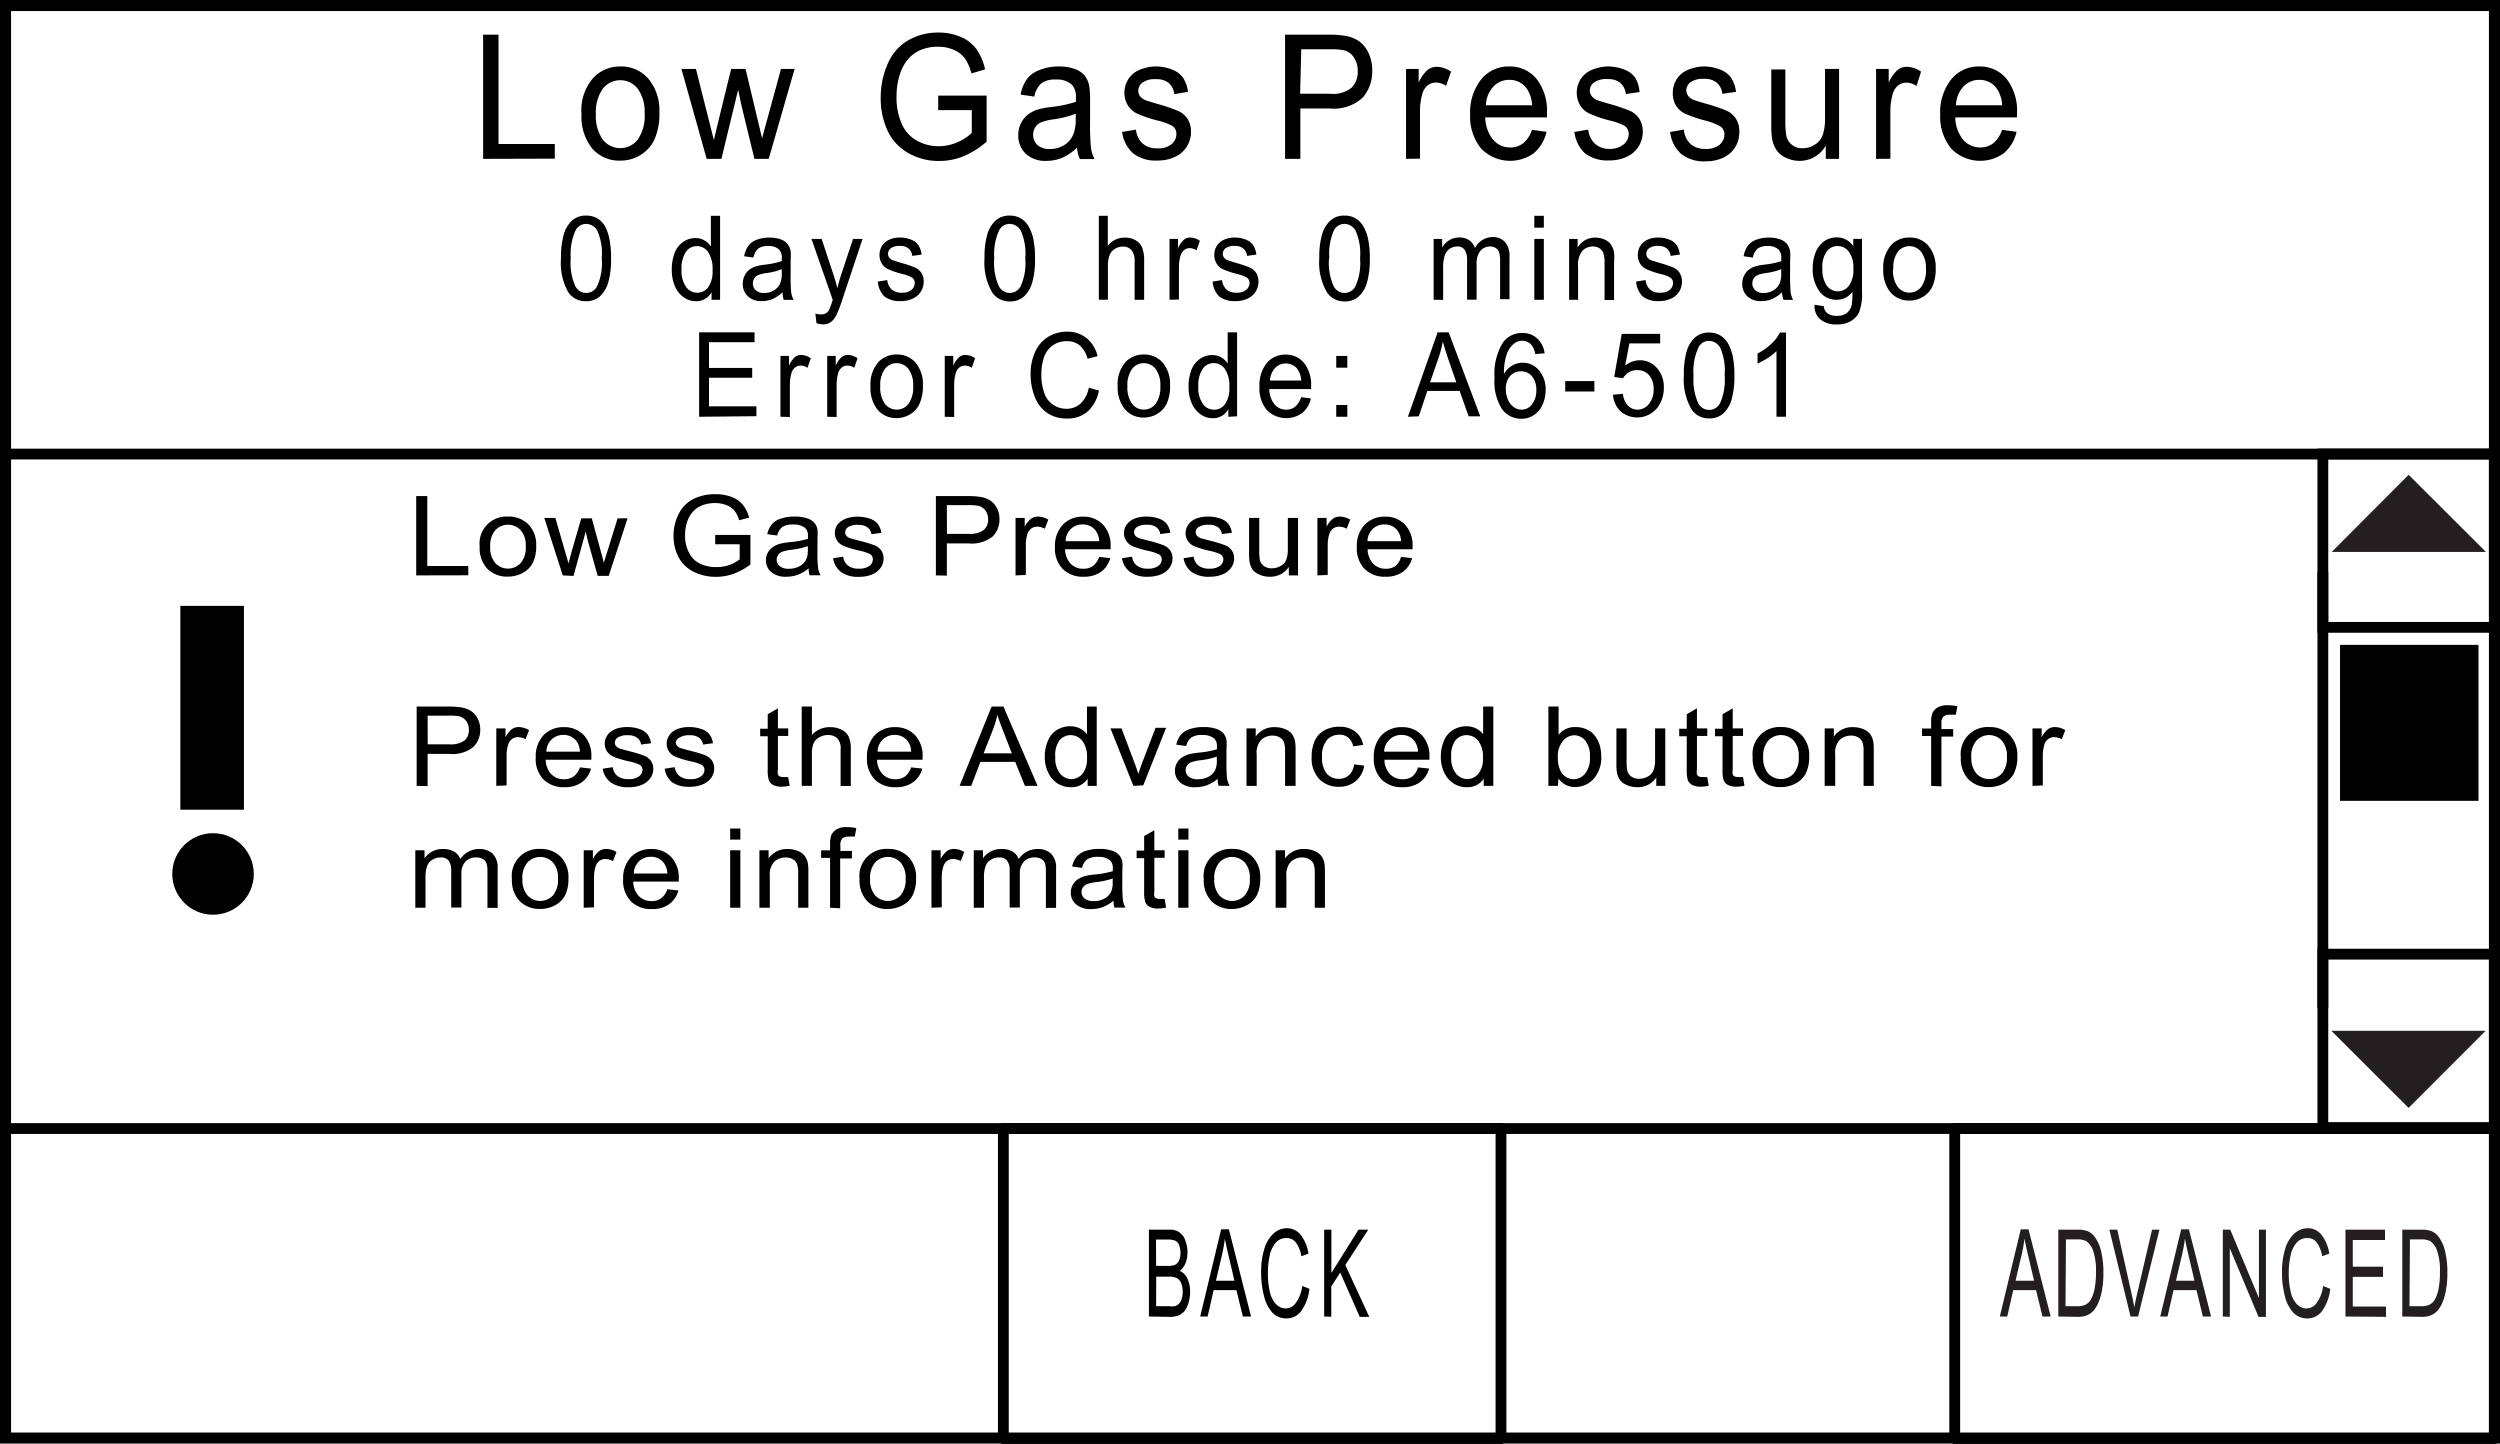 <svg id="Layer_1" data-name="Layer 1" xmlns="http://www.w3.org/2000/svg" viewBox="0 0 225.67 130.33"><title>UIM_wmsg_low_gas_pressure</title><rect x="0.5" y="0.5" width="224.67" height="129.31" style="fill:none;stroke:#000"/><rect x="0.49" y="101.87" width="224.67" height="27.94" style="fill:none"/><rect x="0.53" y="101.87" width="44.92" height="27.98" style="fill:none"/><rect x="45.65" y="101.87" width="44.92" height="27.98" style="fill:none"/><rect x="90.57" y="101.87" width="44.92" height="27.98" style="fill:none;stroke:#000;stroke-linecap:round;stroke-linejoin:round;stroke-width:0.975px"/><rect x="176.45" y="101.87" width="48.71" height="27.98" style="fill:none;stroke:#000;stroke-linecap:round;stroke-linejoin:round;stroke-width:0.975px"/><rect x="135.36" y="101.87" width="41.22" height="27.98" style="fill:none"/><line x1="0.53" y1="101.87" x2="225.04" y2="101.87" style="fill:none;stroke:#000;stroke-linecap:round;stroke-linejoin:round;stroke-width:0.975px"/><path d="M180.52,118.84l1.89-7.87h.7l2,7.87h-.74l-.58-2.38h-2.06l-.54,2.38Zm1.42-3.23h1.67l-.51-2.18q-.24-1-.35-1.63a14.87,14.87,0,0,1-.27,1.5Z" style="fill:#231f20"/><path d="M185.8,118.84V111h1.7a2.63,2.63,0,0,1,.88.11,1.56,1.56,0,0,1,.72.56,3.64,3.64,0,0,1,.58,1.35,8.18,8.18,0,0,1,.19,1.87,8.66,8.66,0,0,1-.13,1.59,5.17,5.17,0,0,1-.34,1.15,2.59,2.59,0,0,1-.45.71,1.58,1.58,0,0,1-.59.4,2.19,2.19,0,0,1-.79.13Zm.65-.93h1.05a1.67,1.67,0,0,0,.77-.15,1.13,1.13,0,0,0,.44-.41,3.06,3.06,0,0,0,.36-1,7.57,7.57,0,0,0,.13-1.52,5.54,5.54,0,0,0-.25-1.9,1.74,1.74,0,0,0-.62-.89,1.68,1.68,0,0,0-.84-.16h-1Z" style="fill:#231f20"/><path d="M192.32,118.84,190.41,111h.71l1.28,5.72q.16.69.26,1.29.11-.64.27-1.29l1.33-5.72h.67L193,118.84Z" style="fill:#231f20"/><path d="M195,118.84l1.89-7.87h.7l2,7.87h-.74l-.58-2.38H196.2l-.54,2.38Zm1.42-3.23h1.67l-.51-2.18q-.24-1-.35-1.63a14.87,14.87,0,0,1-.27,1.5Z" style="fill:#231f20"/><path d="M200.65,118.84V111h.67l2.59,6.18V111h.63v7.87h-.67l-2.59-6.19v6.19Z" style="fill:#231f20"/><path d="M209.7,116.08l.65.26a4.21,4.21,0,0,1-.74,2,1.61,1.61,0,0,1-1.3.67,1.72,1.72,0,0,1-1.3-.52,3.37,3.37,0,0,1-.76-1.5,8.21,8.21,0,0,1-.26-2.11,7,7,0,0,1,.29-2.15,3,3,0,0,1,.84-1.39,1.78,1.78,0,0,1,1.2-.47,1.56,1.56,0,0,1,1.24.6,3.59,3.59,0,0,1,.7,1.69l-.64.24a2.85,2.85,0,0,0-.5-1.25,1,1,0,0,0-.82-.39,1.22,1.22,0,0,0-1,.43,2.54,2.54,0,0,0-.54,1.17,7.29,7.29,0,0,0-.16,1.51,7.44,7.44,0,0,0,.18,1.75,2.26,2.26,0,0,0,.57,1.12,1.19,1.19,0,0,0,.84.37,1.13,1.13,0,0,0,.93-.5A3.22,3.22,0,0,0,209.7,116.08Z" style="fill:#231f20"/><path d="M211.72,118.84V111h3.57v.93h-2.91v2.41h2.73v.92h-2.73v2.68h3v.93Z" style="fill:#231f20"/><path d="M216.85,118.84V111h1.7a2.63,2.63,0,0,1,.88.11,1.56,1.56,0,0,1,.72.56,3.64,3.64,0,0,1,.58,1.35,8.18,8.18,0,0,1,.19,1.87,8.66,8.66,0,0,1-.13,1.59,5.17,5.17,0,0,1-.34,1.15,2.59,2.59,0,0,1-.45.71,1.58,1.58,0,0,1-.59.4,2.19,2.19,0,0,1-.79.13Zm.65-.93h1.05a1.67,1.67,0,0,0,.77-.15,1.13,1.13,0,0,0,.44-.41,3.06,3.06,0,0,0,.36-1,7.57,7.57,0,0,0,.13-1.52,5.54,5.54,0,0,0-.25-1.9,1.74,1.74,0,0,0-.62-.89,1.68,1.68,0,0,0-.84-.16h-1Z" style="fill:#231f20"/><rect x="209.68" y="86.13" width="15.48" height="15.65" style="fill:none;stroke:#000;stroke-width:0.975px"/><polygon points="210.45 93.05 217.42 100.01 224.37 93.05 210.45 93.05" style="fill:#231f20"/><rect x="209.68" y="40.98" width="15.48" height="15.65" style="fill:none;stroke:#000;stroke-width:0.975px"/><rect x="211.23" y="58.21" width="12.5" height="14.08"/><polygon points="224.4 49.82 217.42 42.86 210.48 49.82 224.4 49.82" style="fill:#231f20"/><path d="M103.71,118.84V111h1.85a1.38,1.38,0,0,1,1.44,1,2.84,2.84,0,0,1,.19,1,2.6,2.6,0,0,1-.17,1,1.65,1.65,0,0,1-.52.72,1.43,1.43,0,0,1,.69.71,2.73,2.73,0,0,1,.24,1.19,3.48,3.48,0,0,1-.15,1,2.12,2.12,0,0,1-.36.73,1.34,1.34,0,0,1-.54.39,2.11,2.11,0,0,1-.79.13Zm.65-4.57h1.07a1.54,1.54,0,0,0,.62-.09.78.78,0,0,0,.38-.39,1.64,1.64,0,0,0,.13-.69,1.86,1.86,0,0,0-.12-.69.73.73,0,0,0-.34-.41,1.82,1.82,0,0,0-.75-.11h-1Zm0,3.64h1.23a1.76,1.76,0,0,0,.44,0,.85.85,0,0,0,.38-.21,1.09,1.09,0,0,0,.25-.44,2.05,2.05,0,0,0,.1-.66,1.9,1.9,0,0,0-.14-.77.89.89,0,0,0-.39-.46,1.6,1.6,0,0,0-.72-.13h-1.14Z"/><path d="M108.34,118.84l1.89-7.87h.7l2,7.87h-.74l-.58-2.38h-2.06l-.54,2.38Zm1.42-3.23h1.67l-.51-2.18q-.24-1-.35-1.63a14.87,14.87,0,0,1-.27,1.5Z"/><path d="M117.55,116.08l.65.26a4.21,4.21,0,0,1-.74,2,1.61,1.61,0,0,1-1.3.67,1.72,1.72,0,0,1-1.3-.52,3.37,3.37,0,0,1-.76-1.5,8.21,8.21,0,0,1-.26-2.11,7,7,0,0,1,.29-2.15,3,3,0,0,1,.84-1.39,1.78,1.78,0,0,1,1.2-.47,1.56,1.56,0,0,1,1.24.6,3.59,3.59,0,0,1,.7,1.69l-.64.24a2.85,2.85,0,0,0-.5-1.25,1,1,0,0,0-.82-.39,1.22,1.22,0,0,0-1,.43,2.54,2.54,0,0,0-.54,1.17,7.29,7.29,0,0,0-.16,1.51,7.44,7.44,0,0,0,.18,1.75,2.26,2.26,0,0,0,.57,1.12,1.19,1.19,0,0,0,.84.37,1.13,1.13,0,0,0,.93-.5A3.22,3.22,0,0,0,117.55,116.08Z"/><path d="M119.53,118.84V111h.65v3.91l2.45-3.91h.88l-2.07,3.19,2.16,4.68h-.86l-1.76-4-.81,1.26v2.73Z"/><line x1="0.53" y1="40.99" x2="225.04" y2="40.99" style="fill:none;stroke:#000;stroke-linecap:round;stroke-linejoin:round;stroke-width:0.975px"/><line x1="209.68" y1="51.65" x2="209.68" y2="90.99" style="fill:none;stroke:#000;stroke-width:0.975px"/><path d="M50.64,23.32a7.49,7.49,0,0,1,.25-2.16,2.72,2.72,0,0,1,.76-1.26,1.84,1.84,0,0,1,1.26-.44,1.93,1.93,0,0,1,1,.25,2,2,0,0,1,.7.71A4,4,0,0,1,55,21.53a8.13,8.13,0,0,1,.16,1.79,7.53,7.53,0,0,1-.25,2.15,2.72,2.72,0,0,1-.75,1.27,1.83,1.83,0,0,1-1.27.45,1.86,1.86,0,0,1-1.58-.79A5.33,5.33,0,0,1,50.64,23.32Zm.88,0a5.1,5.1,0,0,0,.4,2.48,1.1,1.1,0,0,0,2,0,5.11,5.11,0,0,0,.4-2.48,5.1,5.1,0,0,0-.4-2.49,1.18,1.18,0,0,0-1-.62,1.08,1.08,0,0,0-.94.54A5.16,5.16,0,0,0,51.52,23.32Z"/><path d="M64.23,27.06v-.69a1.55,1.55,0,0,1-1.41.82,1.88,1.88,0,0,1-1.11-.36,2.34,2.34,0,0,1-.79-1,3.75,3.75,0,0,1-.28-1.49,4.19,4.19,0,0,1,.25-1.49,2.14,2.14,0,0,1,.76-1,1.91,1.91,0,0,1,1.13-.36,1.58,1.58,0,0,1,.81.21,1.75,1.75,0,0,1,.58.55V19.48H65v7.58Zm-2.71-2.74a2.53,2.53,0,0,0,.41,1.58,1.2,1.2,0,0,0,1,.52,1.18,1.18,0,0,0,1-.5,2.44,2.44,0,0,0,.39-1.52,2.75,2.75,0,0,0-.4-1.65,1.2,1.2,0,0,0-1-.53,1.16,1.16,0,0,0-1,.51A2.66,2.66,0,0,0,61.52,24.32Z"/><path d="M70.64,26.38a3.17,3.17,0,0,1-.92.62,2.47,2.47,0,0,1-.94.18,1.74,1.74,0,0,1-1.28-.44,1.52,1.52,0,0,1-.45-1.13,1.6,1.6,0,0,1,.17-.74,1.49,1.49,0,0,1,.44-.54,2,2,0,0,1,.62-.3,5.6,5.6,0,0,1,.76-.14,7.3,7.3,0,0,0,1.53-.32c0-.13,0-.21,0-.24a1.08,1.08,0,0,0-.24-.8,1.36,1.36,0,0,0-1-.32,1.42,1.42,0,0,0-.89.23,1.44,1.44,0,0,0-.43.81l-.84-.12a2.36,2.36,0,0,1,.38-.94,1.65,1.65,0,0,1,.76-.55,3.14,3.14,0,0,1,1.15-.19,2.81,2.81,0,0,1,1.05.17,1.38,1.38,0,0,1,.59.42,1.53,1.53,0,0,1,.27.63,5.63,5.63,0,0,1,0,.86v1.24a14.25,14.25,0,0,0,.05,1.64,2.17,2.17,0,0,0,.22.66h-.89A2.11,2.11,0,0,1,70.64,26.38Zm-.07-2.08a5.88,5.88,0,0,1-1.4.35,3,3,0,0,0-.75.19.76.76,0,0,0-.34.3.84.84,0,0,0-.12.44.82.82,0,0,0,.26.62,1.06,1.06,0,0,0,.76.25,1.65,1.65,0,0,0,.88-.24,1.41,1.41,0,0,0,.57-.64,2.43,2.43,0,0,0,.14-.93Z"/><path d="M73.7,29.17l-.1-.87a1.75,1.75,0,0,0,.49.08.88.88,0,0,0,.46-.1.81.81,0,0,0,.28-.29,4.86,4.86,0,0,0,.26-.69l.08-.23-1.92-5.5h.92l1.05,3.18q.2.6.37,1.27.15-.64.35-1.25L77,21.57h.86L76,27.15a11.44,11.44,0,0,1-.48,1.25,1.81,1.81,0,0,1-.52.67,1.17,1.17,0,0,1-.7.21A1.6,1.6,0,0,1,73.7,29.17Z"/><path d="M79.24,25.42l.85-.14a1.33,1.33,0,0,0,.4.85,1.31,1.31,0,0,0,.91.29,1.26,1.26,0,0,0,.88-.26.8.8,0,0,0,.29-.61.58.58,0,0,0-.25-.5,3.52,3.52,0,0,0-.88-.32,7.47,7.47,0,0,1-1.31-.45,1.3,1.3,0,0,1-.55-.52,1.47,1.47,0,0,1-.19-.74,1.52,1.52,0,0,1,.15-.68,1.47,1.47,0,0,1,.42-.52,1.7,1.7,0,0,1,.54-.27,2.39,2.39,0,0,1,.74-.11,2.72,2.72,0,0,1,1,.19,1.43,1.43,0,0,1,.66.5,2.08,2.08,0,0,1,.29.85l-.84.12a1,1,0,0,0-.33-.66,1.14,1.14,0,0,0-.77-.24,1.32,1.32,0,0,0-.84.21.63.63,0,0,0-.25.5.54.54,0,0,0,.1.33.76.76,0,0,0,.33.25l.76.24a10.06,10.06,0,0,1,1.27.43,1.32,1.32,0,0,1,.56.49,1.46,1.46,0,0,1,.2.8,1.66,1.66,0,0,1-1,1.51,2.45,2.45,0,0,1-1.07.22,2.24,2.24,0,0,1-1.5-.44A2.12,2.12,0,0,1,79.24,25.42Z"/><path d="M88.87,23.32a7.49,7.49,0,0,1,.25-2.16,2.72,2.72,0,0,1,.76-1.26,1.84,1.84,0,0,1,1.26-.44,1.93,1.93,0,0,1,1,.25,2,2,0,0,1,.7.71,4,4,0,0,1,.43,1.13,8.13,8.13,0,0,1,.16,1.79,7.53,7.53,0,0,1-.25,2.15,2.72,2.72,0,0,1-.75,1.27,1.83,1.83,0,0,1-1.27.45,1.86,1.86,0,0,1-1.58-.79A5.33,5.33,0,0,1,88.87,23.32Zm.88,0a5.1,5.1,0,0,0,.4,2.48,1.1,1.1,0,0,0,2,0,5.11,5.11,0,0,0,.4-2.48,5.1,5.1,0,0,0-.4-2.49,1.18,1.18,0,0,0-1-.62,1.08,1.08,0,0,0-.94.54A5.16,5.16,0,0,0,89.75,23.32Z"/><path d="M99.19,27.06V19.48H100V22.2a1.85,1.85,0,0,1,1.51-.75,1.91,1.91,0,0,1,1,.24,1.37,1.37,0,0,1,.59.66,3.29,3.29,0,0,1,.18,1.23v3.48h-.86V23.58a1.52,1.52,0,0,0-.28-1,1,1,0,0,0-.79-.32,1.31,1.31,0,0,0-.72.21,1.18,1.18,0,0,0-.48.58,2.89,2.89,0,0,0-.14,1v3Z"/><path d="M105.57,27.06V21.57h.77v.83a2.25,2.25,0,0,1,.54-.77.9.9,0,0,1,.55-.19,1.58,1.58,0,0,1,.88.3l-.3.86a1.15,1.15,0,0,0-.63-.2.78.78,0,0,0-.5.18,1,1,0,0,0-.32.51,3.91,3.91,0,0,0-.14,1.08v2.87Z"/><path d="M109.46,25.42l.85-.14a1.33,1.33,0,0,0,.4.85,1.31,1.31,0,0,0,.91.29,1.26,1.26,0,0,0,.88-.26.8.8,0,0,0,.29-.61.58.58,0,0,0-.25-.5,3.52,3.52,0,0,0-.88-.32,7.47,7.47,0,0,1-1.31-.45,1.3,1.3,0,0,1-.55-.52,1.47,1.47,0,0,1-.19-.74,1.52,1.52,0,0,1,.15-.68,1.47,1.47,0,0,1,.42-.52,1.7,1.7,0,0,1,.54-.27,2.39,2.39,0,0,1,.74-.11,2.72,2.72,0,0,1,1,.19,1.43,1.43,0,0,1,.66.5,2.08,2.08,0,0,1,.29.85l-.84.12a1,1,0,0,0-.33-.66,1.14,1.14,0,0,0-.77-.24,1.32,1.32,0,0,0-.84.21.63.63,0,0,0-.25.5.54.54,0,0,0,.1.33.76.76,0,0,0,.33.25l.76.24a10.06,10.06,0,0,1,1.27.43,1.32,1.32,0,0,1,.56.49,1.46,1.46,0,0,1,.2.8,1.66,1.66,0,0,1-1,1.51,2.45,2.45,0,0,1-1.07.22,2.24,2.24,0,0,1-1.5-.44A2.12,2.12,0,0,1,109.46,25.42Z"/><path d="M119.09,23.32a7.49,7.49,0,0,1,.25-2.16,2.72,2.72,0,0,1,.76-1.26,1.83,1.83,0,0,1,1.26-.44,1.94,1.94,0,0,1,1,.25,2,2,0,0,1,.7.71,4,4,0,0,1,.43,1.13,8.12,8.12,0,0,1,.16,1.79,7.53,7.53,0,0,1-.25,2.15,2.72,2.72,0,0,1-.75,1.27,1.83,1.83,0,0,1-1.27.45,1.86,1.86,0,0,1-1.58-.79A5.33,5.33,0,0,1,119.09,23.32Zm.88,0a5.11,5.11,0,0,0,.4,2.48,1.1,1.1,0,0,0,2,0,5.11,5.11,0,0,0,.4-2.48,5.11,5.11,0,0,0-.4-2.49,1.18,1.18,0,0,0-1-.62,1.08,1.08,0,0,0-.94.54A5.16,5.16,0,0,0,120,23.32Z"/><path d="M129.41,27.06V21.57h.77v.77a1.88,1.88,0,0,1,.63-.65,1.67,1.67,0,0,1,.9-.25,1.56,1.56,0,0,1,.92.25,1.35,1.35,0,0,1,.51.71,1.79,1.79,0,0,1,1.56-1,1.47,1.47,0,0,1,1.16.45,2,2,0,0,1,.4,1.39v3.77h-.85V23.6a2.79,2.79,0,0,0-.08-.8.76.76,0,0,0-.3-.4.89.89,0,0,0-.51-.15,1.15,1.15,0,0,0-.88.38,1.79,1.79,0,0,0-.35,1.23v3.19h-.86V23.49a1.67,1.67,0,0,0-.21-.93.77.77,0,0,0-.69-.31,1.17,1.17,0,0,0-.67.21,1.16,1.16,0,0,0-.45.61,3.68,3.68,0,0,0-.14,1.15v2.85Z"/><path d="M138.5,20.55V19.48h.86v1.07Zm0,6.51V21.57h.86v5.49Z"/><path d="M141.64,27.06V21.57h.77v.78a1.78,1.78,0,0,1,1.61-.9,2,2,0,0,1,.84.18,1.35,1.35,0,0,1,.57.47,1.89,1.89,0,0,1,.27.69,5.85,5.85,0,0,1,0,.91v3.38h-.86V23.72a2.71,2.71,0,0,0-.1-.85.87.87,0,0,0-.35-.45,1.06,1.06,0,0,0-.6-.17,1.32,1.32,0,0,0-.94.38,2,2,0,0,0-.4,1.43v3Z"/><path d="M147.69,25.42l.85-.14a1.33,1.33,0,0,0,.4.85,1.31,1.31,0,0,0,.91.29,1.26,1.26,0,0,0,.88-.26.81.81,0,0,0,.29-.61.58.58,0,0,0-.25-.5,3.53,3.53,0,0,0-.88-.32,7.47,7.47,0,0,1-1.31-.45,1.3,1.3,0,0,1-.55-.52,1.47,1.47,0,0,1-.19-.74,1.52,1.52,0,0,1,.15-.68,1.48,1.48,0,0,1,.42-.52,1.69,1.69,0,0,1,.54-.27,2.39,2.39,0,0,1,.74-.11,2.72,2.72,0,0,1,1,.19,1.43,1.43,0,0,1,.66.5,2.08,2.08,0,0,1,.29.85l-.84.12a1,1,0,0,0-.33-.66,1.14,1.14,0,0,0-.77-.24,1.32,1.32,0,0,0-.84.21.63.63,0,0,0-.25.5.55.55,0,0,0,.1.33.76.76,0,0,0,.33.25l.76.24a10,10,0,0,1,1.27.43,1.32,1.32,0,0,1,.56.49,1.46,1.46,0,0,1,.2.8,1.66,1.66,0,0,1-1,1.51,2.45,2.45,0,0,1-1.07.22,2.24,2.24,0,0,1-1.5-.44A2.12,2.12,0,0,1,147.69,25.42Z"/><path d="M160.86,26.38a3.16,3.16,0,0,1-.92.62,2.47,2.47,0,0,1-.94.18,1.74,1.74,0,0,1-1.28-.44,1.52,1.52,0,0,1-.45-1.13,1.6,1.6,0,0,1,.17-.74,1.48,1.48,0,0,1,.44-.54,2,2,0,0,1,.62-.3,5.6,5.6,0,0,1,.76-.14,7.3,7.3,0,0,0,1.53-.32c0-.13,0-.21,0-.24a1.09,1.09,0,0,0-.24-.8,1.36,1.36,0,0,0-1-.32,1.42,1.42,0,0,0-.89.23,1.44,1.44,0,0,0-.43.81l-.84-.12a2.36,2.36,0,0,1,.38-.94,1.65,1.65,0,0,1,.76-.55,3.14,3.14,0,0,1,1.15-.19,2.81,2.81,0,0,1,1.05.17,1.38,1.38,0,0,1,.59.42,1.53,1.53,0,0,1,.27.63,5.7,5.7,0,0,1,0,.86v1.24a14.37,14.37,0,0,0,.05,1.64,2.16,2.16,0,0,0,.22.66H161A2.11,2.11,0,0,1,160.86,26.38Zm-.07-2.08a5.89,5.89,0,0,1-1.4.35,3,3,0,0,0-.75.19.76.76,0,0,0-.34.3.85.85,0,0,0-.12.44.82.82,0,0,0,.26.62,1.06,1.06,0,0,0,.76.25,1.65,1.65,0,0,0,.88-.24,1.41,1.41,0,0,0,.57-.64,2.43,2.43,0,0,0,.14-.93Z"/><path d="M163.8,27.51l.83.13a.88.88,0,0,0,.29.61,1.35,1.35,0,0,0,.87.26,1.44,1.44,0,0,0,.92-.26,1.28,1.28,0,0,0,.44-.72,6.35,6.35,0,0,0,.06-1.19,1.71,1.71,0,0,1-1.4.72,1.86,1.86,0,0,1-1.61-.82,3.33,3.33,0,0,1-.57-2,3.91,3.91,0,0,1,.26-1.45,2.24,2.24,0,0,1,.76-1,1.93,1.93,0,0,1,1.17-.36,1.76,1.76,0,0,1,1.47.79v-.66h.79v4.75a4.85,4.85,0,0,1-.24,1.82,1.84,1.84,0,0,1-.76.85,2.47,2.47,0,0,1-1.28.31,2.28,2.28,0,0,1-1.46-.44A1.55,1.55,0,0,1,163.8,27.51Zm.71-3.3a2.54,2.54,0,0,0,.39,1.58,1.24,1.24,0,0,0,2,0,2.45,2.45,0,0,0,.4-1.55,2.39,2.39,0,0,0-.41-1.52,1.24,1.24,0,0,0-1-.51,1.2,1.2,0,0,0-1,.5A2.37,2.37,0,0,0,164.5,24.22Z"/><path d="M170,24.31a3,3,0,0,1,.78-2.26,2.24,2.24,0,0,1,1.59-.61,2.18,2.18,0,0,1,1.7.74,3,3,0,0,1,.66,2,3.92,3.92,0,0,1-.29,1.67,2.17,2.17,0,0,1-.85.94,2.33,2.33,0,0,1-1.22.34,2.18,2.18,0,0,1-1.72-.74A3.12,3.12,0,0,1,170,24.31Zm.88,0a2.48,2.48,0,0,0,.42,1.58,1.34,1.34,0,0,0,2.13,0,2.54,2.54,0,0,0,.42-1.61,2.41,2.41,0,0,0-.43-1.54,1.34,1.34,0,0,0-2.12,0A2.47,2.47,0,0,0,170.91,24.31Z"/><path d="M63.11,37.62V30h5v.89H64v2.32H67.9v.89H64v2.58h4.28v.89Z"/><path d="M70.45,37.62V32.13h.77V33a2.25,2.25,0,0,1,.54-.77.9.9,0,0,1,.55-.19,1.58,1.58,0,0,1,.88.3l-.3.86a1.15,1.15,0,0,0-.63-.2.78.78,0,0,0-.5.18,1,1,0,0,0-.32.51,3.91,3.91,0,0,0-.14,1.08v2.87Z"/><path d="M74.67,37.62V32.13h.77V33a2.25,2.25,0,0,1,.54-.77.9.9,0,0,1,.55-.19,1.58,1.58,0,0,1,.88.3l-.3.86a1.15,1.15,0,0,0-.63-.2.78.78,0,0,0-.5.18,1,1,0,0,0-.32.51,3.91,3.91,0,0,0-.14,1.08v2.87Z"/><path d="M78.58,34.87a3,3,0,0,1,.78-2.26A2.24,2.24,0,0,1,80.95,32a2.18,2.18,0,0,1,1.7.74,3,3,0,0,1,.66,2A3.9,3.9,0,0,1,83,36.46a2.17,2.17,0,0,1-.85.94,2.33,2.33,0,0,1-1.22.34A2.18,2.18,0,0,1,79.23,37,3.11,3.11,0,0,1,78.58,34.87Zm.88,0a2.48,2.48,0,0,0,.42,1.58,1.34,1.34,0,0,0,2.13,0,2.54,2.54,0,0,0,.42-1.61A2.4,2.4,0,0,0,82,33.3a1.34,1.34,0,0,0-2.12,0A2.47,2.47,0,0,0,79.46,34.87Z"/><path d="M85.28,37.62V32.13h.77V33a2.25,2.25,0,0,1,.54-.77.9.9,0,0,1,.55-.19,1.58,1.58,0,0,1,.88.3l-.3.86a1.15,1.15,0,0,0-.63-.2.78.78,0,0,0-.5.18,1,1,0,0,0-.32.51,3.91,3.91,0,0,0-.14,1.08v2.87Z"/><path d="M98.28,35l.92.25a3.43,3.43,0,0,1-1,1.88,2.73,2.73,0,0,1-1.84.65,3.12,3.12,0,0,1-1.83-.5A3.08,3.08,0,0,1,93.4,35.8a5.55,5.55,0,0,1-.37-2,4.78,4.78,0,0,1,.42-2.06,3,3,0,0,1,1.18-1.34,3.24,3.24,0,0,1,1.69-.46,2.71,2.71,0,0,1,1.76.58,3,3,0,0,1,1,1.63l-.91.23a2.37,2.37,0,0,0-.7-1.2,1.78,1.78,0,0,0-1.16-.38,2.13,2.13,0,0,0-1.34.42,2.2,2.2,0,0,0-.76,1.12A4.88,4.88,0,0,0,94,33.77a5,5,0,0,0,.26,1.69,2.07,2.07,0,0,0,.81,1.08,2.12,2.12,0,0,0,1.18.36,1.89,1.89,0,0,0,1.31-.49A2.54,2.54,0,0,0,98.28,35Z"/><path d="M100.89,34.87a3,3,0,0,1,.78-2.26,2.24,2.24,0,0,1,1.59-.61,2.18,2.18,0,0,1,1.7.74,3,3,0,0,1,.66,2,3.9,3.9,0,0,1-.29,1.67,2.17,2.17,0,0,1-.85.94,2.33,2.33,0,0,1-1.22.34,2.18,2.18,0,0,1-1.71-.74A3.11,3.11,0,0,1,100.89,34.87Zm.88,0a2.48,2.48,0,0,0,.42,1.58,1.34,1.34,0,0,0,2.13,0,2.54,2.54,0,0,0,.42-1.61,2.4,2.4,0,0,0-.43-1.54,1.34,1.34,0,0,0-2.12,0A2.47,2.47,0,0,0,101.77,34.87Z"/><path d="M110.88,37.62v-.69a1.55,1.55,0,0,1-1.41.82,1.88,1.88,0,0,1-1.11-.36,2.34,2.34,0,0,1-.79-1,3.75,3.75,0,0,1-.28-1.49,4.19,4.19,0,0,1,.25-1.49,2.14,2.14,0,0,1,.76-1,1.91,1.91,0,0,1,1.13-.36,1.58,1.58,0,0,1,.81.21,1.75,1.75,0,0,1,.58.55V30h.85v7.58Zm-2.71-2.74a2.53,2.53,0,0,0,.41,1.58,1.2,1.2,0,0,0,1,.52,1.18,1.18,0,0,0,1-.5,2.44,2.44,0,0,0,.39-1.52,2.75,2.75,0,0,0-.4-1.65,1.2,1.2,0,0,0-1-.53,1.16,1.16,0,0,0-1,.51A2.66,2.66,0,0,0,108.17,34.88Z"/><path d="M117.45,35.85l.88.12a2.38,2.38,0,0,1-.78,1.31,2.47,2.47,0,0,1-3.21-.28,3.05,3.05,0,0,1-.65-2.08,3.2,3.2,0,0,1,.66-2.15,2.14,2.14,0,0,1,1.7-.76,2.08,2.08,0,0,1,1.66.75,3.15,3.15,0,0,1,.64,2.11c0,.05,0,.14,0,.25h-3.77a2.21,2.21,0,0,0,.47,1.38,1.35,1.35,0,0,0,1.06.48,1.23,1.23,0,0,0,.8-.27A1.8,1.8,0,0,0,117.45,35.85Zm-2.81-1.5h2.82a2,2,0,0,0-.32-1,1.28,1.28,0,0,0-1.06-.54,1.3,1.3,0,0,0-1,.43A1.77,1.77,0,0,0,114.64,34.35Z"/><path d="M120.62,33.19V32.13h1v1.06Zm0,4.43V36.56h1v1.06Z"/><path d="M127.09,37.62,129.77,30h1l2.85,7.58h-1.05l-.81-2.29h-2.92l-.77,2.29Zm2-3.11h2.37l-.73-2.1q-.33-1-.49-1.57a10.45,10.45,0,0,1-.38,1.45Z"/><path d="M139.43,31.89l-.85.07a1.82,1.82,0,0,0-.32-.8,1.09,1.09,0,0,0-.86-.4,1.12,1.12,0,0,0-.72.25A2.11,2.11,0,0,0,136,32a5.29,5.29,0,0,0-.24,1.75,2.06,2.06,0,0,1,.76-.76,1.91,1.91,0,0,1,.94-.25,1.87,1.87,0,0,1,1.46.69,2.58,2.58,0,0,1,.6,1.77,3.12,3.12,0,0,1-.28,1.33,2.19,2.19,0,0,1-.78.94,2,2,0,0,1-1.12.33,2.12,2.12,0,0,1-1.75-.86,4.6,4.6,0,0,1-.68-2.82,5.38,5.38,0,0,1,.75-3.19,2.08,2.08,0,0,1,1.76-.87,1.88,1.88,0,0,1,1.35.5A2.2,2.2,0,0,1,139.43,31.89Zm-3.5,3.27a2.32,2.32,0,0,0,.19.92,1.49,1.49,0,0,0,.53.67,1.24,1.24,0,0,0,.71.23,1.17,1.17,0,0,0,.93-.48,2,2,0,0,0,.39-1.29,1.85,1.85,0,0,0-.39-1.24,1.22,1.22,0,0,0-1-.45,1.27,1.27,0,0,0-1,.45A1.71,1.71,0,0,0,135.93,35.16Z"/><path d="M141.29,35.34v-.94h2.63v.94Z"/><path d="M145.6,35.63l.9-.08a1.82,1.82,0,0,0,.46,1.07,1.21,1.21,0,0,0,.88.36,1.32,1.32,0,0,0,1-.51,2,2,0,0,0,.43-1.34,1.82,1.82,0,0,0-.41-1.26,1.38,1.38,0,0,0-1.08-.46,1.41,1.41,0,0,0-.75.2,1.51,1.51,0,0,0-.52.53l-.8-.11.68-3.89h3.47V31h-2.78l-.38,2a2.15,2.15,0,0,1,1.32-.48,2,2,0,0,1,1.54.69,2.52,2.52,0,0,1,.63,1.77,2.91,2.91,0,0,1-.55,1.78,2.32,2.32,0,0,1-3.39.34A2.34,2.34,0,0,1,145.6,35.63Z"/><path d="M152,33.88a7.49,7.49,0,0,1,.25-2.16,2.72,2.72,0,0,1,.76-1.26,1.83,1.83,0,0,1,1.26-.44,1.94,1.94,0,0,1,1,.25,2,2,0,0,1,.7.71,4,4,0,0,1,.43,1.13,8.12,8.12,0,0,1,.16,1.79,7.53,7.53,0,0,1-.25,2.15,2.72,2.72,0,0,1-.75,1.27,1.83,1.83,0,0,1-1.27.45,1.86,1.86,0,0,1-1.58-.79A5.33,5.33,0,0,1,152,33.88Zm.88,0a5.11,5.11,0,0,0,.4,2.48,1.1,1.1,0,0,0,2,0,5.11,5.11,0,0,0,.4-2.48,5.11,5.11,0,0,0-.4-2.49,1.18,1.18,0,0,0-1-.62,1.08,1.08,0,0,0-.94.54A5.16,5.16,0,0,0,152.87,33.88Z"/><path d="M161.22,37.62h-.86V31.69a4.48,4.48,0,0,1-.81.64,5.66,5.66,0,0,1-.9.48v-.9a5.16,5.16,0,0,0,1.26-.89,3.44,3.44,0,0,0,.76-1h.55Z"/><path d="M43.61,14.34V3.13H45V13h5.08v1.32Z"/><path d="M52.49,10.28a4.38,4.38,0,0,1,1.15-3.34A3.31,3.31,0,0,1,56,6a3.22,3.22,0,0,1,2.52,1.1,4.39,4.39,0,0,1,1,3,5.77,5.77,0,0,1-.43,2.46A3.22,3.22,0,0,1,57.8,14a3.44,3.44,0,0,1-1.8.5,3.23,3.23,0,0,1-2.54-1.09A4.61,4.61,0,0,1,52.49,10.28Zm1.3,0a3.66,3.66,0,0,0,.63,2.33,2,2,0,0,0,3.14,0,3.76,3.76,0,0,0,.63-2.38A3.55,3.55,0,0,0,57.56,8a2,2,0,0,0-3.14,0A3.65,3.65,0,0,0,53.79,10.28Z"/><path d="M63.79,14.34,61.51,6.22h1.31L64,10.9l.44,1.74L64.83,11,66,6.22h1.3l1.12,4.71.37,1.55.43-1.57,1.28-4.69h1.23l-2.34,8.12H68.1L66.92,9.48l-.29-1.38-1.51,6.24Z"/><path d="M84.69,9.94V8.63h4.37v4.16A7.61,7.61,0,0,1,87,14.09a5.72,5.72,0,0,1-2.19.44A5.49,5.49,0,0,1,82,13.82a4.51,4.51,0,0,1-1.87-2,6.89,6.89,0,0,1-.63-3,7.43,7.43,0,0,1,.63-3.05A4.42,4.42,0,0,1,82,3.63a5.32,5.32,0,0,1,2.72-.69,5,5,0,0,1,2,.39,3.38,3.38,0,0,1,1.42,1.1,5.06,5.06,0,0,1,.78,1.83l-1.23.37a4.32,4.32,0,0,0-.58-1.34,2.39,2.39,0,0,0-1-.78,3.36,3.36,0,0,0-1.42-.29,3.9,3.9,0,0,0-1.62.31,3,3,0,0,0-1.1.81,3.93,3.93,0,0,0-.65,1.11,6.31,6.31,0,0,0-.39,2.25,5.88,5.88,0,0,0,.48,2.51,3.18,3.18,0,0,0,1.38,1.5,4,4,0,0,0,1.93.49,4.26,4.26,0,0,0,1.73-.37A4.4,4.4,0,0,0,87.72,12V9.94Z"/><path d="M97.22,13.33a4.69,4.69,0,0,1-1.35.92,3.65,3.65,0,0,1-1.4.27,2.58,2.58,0,0,1-1.89-.65,2.25,2.25,0,0,1-.66-1.67,2.37,2.37,0,0,1,.25-1.09,2.2,2.2,0,0,1,.65-.79,3,3,0,0,1,.91-.45,8.43,8.43,0,0,1,1.13-.21,10.72,10.72,0,0,0,2.26-.47c0-.19,0-.31,0-.36a1.6,1.6,0,0,0-.36-1.18,2,2,0,0,0-1.44-.47A2.1,2.1,0,0,0,94,7.52a2.12,2.12,0,0,0-.63,1.2l-1.24-.18a3.47,3.47,0,0,1,.56-1.39,2.44,2.44,0,0,1,1.12-.82A4.64,4.64,0,0,1,95.51,6a4.18,4.18,0,0,1,1.55.24,2,2,0,0,1,.88.62,2.25,2.25,0,0,1,.39.94A8.36,8.36,0,0,1,98.4,9.1v1.83a21,21,0,0,0,.08,2.43,3.24,3.24,0,0,0,.32,1H97.48A3.11,3.11,0,0,1,97.22,13.33Zm-.11-3.07a8.66,8.66,0,0,1-2.07.52,4.51,4.51,0,0,0-1.1.28,1.12,1.12,0,0,0-.5.45,1.25,1.25,0,0,0-.18.65,1.22,1.22,0,0,0,.38.92,1.57,1.57,0,0,0,1.12.37,2.44,2.44,0,0,0,1.3-.35,2.07,2.07,0,0,0,.84-1,3.57,3.57,0,0,0,.2-1.37Z"/><path d="M101.29,11.91l1.25-.21a2,2,0,0,0,.59,1.25,1.94,1.94,0,0,0,1.35.44,1.87,1.87,0,0,0,1.29-.39,1.19,1.19,0,0,0,.42-.91.86.86,0,0,0-.37-.73,5.21,5.21,0,0,0-1.29-.47,11.21,11.21,0,0,1-1.93-.66,1.93,1.93,0,0,1-.82-.77,2.18,2.18,0,0,1-.28-1.09,2.23,2.23,0,0,1,.23-1,2.18,2.18,0,0,1,.62-.77,2.53,2.53,0,0,1,.81-.4A3.55,3.55,0,0,1,104.26,6a4,4,0,0,1,1.54.28,2.11,2.11,0,0,1,1,.75,3.07,3.07,0,0,1,.44,1.26L106,8.5a1.51,1.51,0,0,0-.49-1,1.69,1.69,0,0,0-1.14-.35,1.94,1.94,0,0,0-1.25.31.94.94,0,0,0-.37.73.8.8,0,0,0,.15.48,1.12,1.12,0,0,0,.49.37q.19.08,1.12.35a14.79,14.79,0,0,1,1.87.64,1.94,1.94,0,0,1,.83.72,2.14,2.14,0,0,1,.3,1.18,2.46,2.46,0,0,1-1.44,2.23,3.61,3.61,0,0,1-1.58.33,3.31,3.31,0,0,1-2.22-.66A3.14,3.14,0,0,1,101.29,11.91Z"/><path d="M116,14.34V3.13h3.89a8.68,8.68,0,0,1,1.57.11,3,3,0,0,1,1.27.52,2.71,2.71,0,0,1,.83,1.08,3.69,3.69,0,0,1,.31,1.53,3.62,3.62,0,0,1-.84,2.42,3.81,3.81,0,0,1-3,1h-2.65v4.55Zm1.36-5.88h2.67A2.67,2.67,0,0,0,122,7.92a2,2,0,0,0,.56-1.51,2.15,2.15,0,0,0-.33-1.2,1.54,1.54,0,0,0-.86-.66,5.36,5.36,0,0,0-1.27-.1h-2.64Z"/><path d="M126.92,14.34V6.22h1.14V7.45a3.33,3.33,0,0,1,.81-1.14,1.33,1.33,0,0,1,.81-.28,2.33,2.33,0,0,1,1.3.44l-.44,1.28a1.7,1.7,0,0,0-.93-.3,1.15,1.15,0,0,0-.75.27,1.48,1.48,0,0,0-.47.75,5.79,5.79,0,0,0-.21,1.6v4.25Z"/><path d="M138.29,11.72l1.31.18a3.52,3.52,0,0,1-1.15,1.93,3.65,3.65,0,0,1-4.74-.41,4.52,4.52,0,0,1-1-3.08,4.74,4.74,0,0,1,1-3.18A3.16,3.16,0,0,1,136.24,6a3.08,3.08,0,0,1,2.45,1.11,4.65,4.65,0,0,1,.95,3.12c0,.08,0,.2,0,.37h-5.57a3.28,3.28,0,0,0,.7,2,2,2,0,0,0,1.56.71,1.84,1.84,0,0,0,1.19-.4A2.66,2.66,0,0,0,138.29,11.72ZM134.13,9.5h4.17A2.9,2.9,0,0,0,137.82,8a1.88,1.88,0,0,0-1.57-.79,1.93,1.93,0,0,0-1.47.63A2.62,2.62,0,0,0,134.13,9.5Z"/><path d="M142.12,11.91l1.25-.21A2,2,0,0,0,144,13a1.94,1.94,0,0,0,1.35.44A1.87,1.87,0,0,0,146.6,13a1.19,1.19,0,0,0,.42-.91.86.86,0,0,0-.37-.73,5.23,5.23,0,0,0-1.29-.47,11.18,11.18,0,0,1-1.93-.66,1.93,1.93,0,0,1-.82-.77,2.19,2.19,0,0,1-.28-1.09,2.23,2.23,0,0,1,.23-1,2.18,2.18,0,0,1,.62-.77,2.54,2.54,0,0,1,.81-.4A3.55,3.55,0,0,1,145.08,6a4,4,0,0,1,1.54.28,2.11,2.11,0,0,1,1,.75A3.07,3.07,0,0,1,148,8.31l-1.24.18a1.51,1.51,0,0,0-.49-1,1.69,1.69,0,0,0-1.14-.35,1.94,1.94,0,0,0-1.25.31.93.93,0,0,0-.37.73.8.8,0,0,0,.16.48,1.11,1.11,0,0,0,.49.37q.19.08,1.12.35a14.83,14.83,0,0,1,1.88.64,1.94,1.94,0,0,1,.83.72,2.14,2.14,0,0,1,.3,1.18,2.46,2.46,0,0,1-1.44,2.23,3.61,3.61,0,0,1-1.58.33,3.31,3.31,0,0,1-2.22-.66A3.13,3.13,0,0,1,142.12,11.91Z"/><path d="M150.76,11.91,152,11.7A2,2,0,0,0,152.6,13a1.94,1.94,0,0,0,1.35.44,1.87,1.87,0,0,0,1.29-.39,1.19,1.19,0,0,0,.42-.91.86.86,0,0,0-.37-.73A5.23,5.23,0,0,0,154,10.9a11.18,11.18,0,0,1-1.93-.66,1.93,1.93,0,0,1-.82-.77A2.19,2.19,0,0,1,151,8.37a2.23,2.23,0,0,1,.23-1,2.18,2.18,0,0,1,.62-.77,2.54,2.54,0,0,1,.81-.4A3.55,3.55,0,0,1,153.73,6a4,4,0,0,1,1.54.28,2.11,2.11,0,0,1,1,.75,3.07,3.07,0,0,1,.44,1.26l-1.24.18a1.51,1.51,0,0,0-.49-1,1.69,1.69,0,0,0-1.14-.35,1.94,1.94,0,0,0-1.25.31.93.93,0,0,0-.37.73.8.8,0,0,0,.16.48,1.11,1.11,0,0,0,.49.37q.19.08,1.12.35a14.83,14.83,0,0,1,1.88.64,1.94,1.94,0,0,1,.83.72A2.14,2.14,0,0,1,157,12a2.46,2.46,0,0,1-1.44,2.23,3.61,3.61,0,0,1-1.58.33,3.31,3.31,0,0,1-2.22-.66A3.13,3.13,0,0,1,150.76,11.91Z"/><path d="M164.81,14.34V13.14a2.69,2.69,0,0,1-2.37,1.38,2.82,2.82,0,0,1-1.23-.28,2.06,2.06,0,0,1-.85-.69,2.71,2.71,0,0,1-.39-1,7.55,7.55,0,0,1-.08-1.28v-5h1.27v4.5a8.7,8.7,0,0,0,.08,1.45,1.45,1.45,0,0,0,.51.85,1.49,1.49,0,0,0,1,.31,2,2,0,0,0,1.07-.32,1.72,1.72,0,0,0,.71-.86,4.67,4.67,0,0,0,.21-1.59V6.22h1.27v8.12Z"/><path d="M169.35,14.34V6.22h1.14V7.45a3.33,3.33,0,0,1,.81-1.14,1.33,1.33,0,0,1,.81-.28,2.33,2.33,0,0,1,1.3.44L173,7.76a1.7,1.7,0,0,0-.93-.3,1.15,1.15,0,0,0-.75.27,1.48,1.48,0,0,0-.47.75,5.79,5.79,0,0,0-.21,1.6v4.25Z"/><path d="M180.72,11.72l1.31.18a3.52,3.52,0,0,1-1.15,1.93,3.65,3.65,0,0,1-4.74-.41,4.52,4.52,0,0,1-1-3.08,4.74,4.74,0,0,1,1-3.18A3.16,3.16,0,0,1,178.67,6a3.08,3.08,0,0,1,2.45,1.11,4.65,4.65,0,0,1,.95,3.12c0,.08,0,.2,0,.37h-5.57a3.28,3.28,0,0,0,.7,2,2,2,0,0,0,1.56.71,1.84,1.84,0,0,0,1.19-.4A2.66,2.66,0,0,0,180.72,11.72ZM176.56,9.5h4.17A2.9,2.9,0,0,0,180.25,8a1.88,1.88,0,0,0-1.57-.79,1.93,1.93,0,0,0-1.47.63A2.62,2.62,0,0,0,176.56,9.5Z"/><path d="M37.57,51.94V44.78h1v6.31h3.7v.84Z"/><path d="M43.3,49.34a2.43,2.43,0,0,1,2.55-2.71,2.51,2.51,0,0,1,1.84.7,2.59,2.59,0,0,1,.71,1.94,3.29,3.29,0,0,1-.32,1.57,2.18,2.18,0,0,1-.92.89,2.78,2.78,0,0,1-1.31.32,2.51,2.51,0,0,1-1.85-.7A2.71,2.71,0,0,1,43.3,49.34Zm.95,0a2.14,2.14,0,0,0,.46,1.49,1.57,1.57,0,0,0,2.29,0,2.19,2.19,0,0,0,.46-1.52A2.07,2.07,0,0,0,47,47.86a1.57,1.57,0,0,0-2.29,0A2.13,2.13,0,0,0,44.25,49.34Z"/><path d="M50.8,51.94l-1.67-5.19h1l.87,3,.32,1.11.28-1.07.87-3h.95l.82,3,.27,1,.31-1,.93-3h.9l-1.7,5.19h-1l-.87-3.11-.21-.88-1.1,4Z"/><path d="M64.56,49.13v-.84h3.18v2.66a5.69,5.69,0,0,1-1.51.84,4.69,4.69,0,0,1-1.6.28,4.44,4.44,0,0,1-2-.45,3.06,3.06,0,0,1-1.37-1.31,4,4,0,0,1-.46-1.91,4.26,4.26,0,0,1,.46-2,3,3,0,0,1,1.32-1.35,4.31,4.31,0,0,1,2-.44,4.11,4.11,0,0,1,1.47.25,2.44,2.44,0,0,1,1,.7,3,3,0,0,1,.57,1.17l-.9.23a2.59,2.59,0,0,0-.42-.86,1.72,1.72,0,0,0-.72-.5,2.74,2.74,0,0,0-1-.19,3.19,3.19,0,0,0-1.18.2,2.2,2.2,0,0,0-.8.52,2.47,2.47,0,0,0-.47.71,3.59,3.59,0,0,0-.29,1.44,3.36,3.36,0,0,0,.35,1.6,2.17,2.17,0,0,0,1,1,3.25,3.25,0,0,0,1.41.31A3.48,3.48,0,0,0,65.84,51a3.3,3.3,0,0,0,.93-.51V49.13Z"/><path d="M73,51.3a3.46,3.46,0,0,1-1,.59,3,3,0,0,1-1,.17,2,2,0,0,1-1.38-.42,1.35,1.35,0,0,1-.48-1.07,1.36,1.36,0,0,1,.18-.7,1.46,1.46,0,0,1,.48-.51,2.3,2.3,0,0,1,.66-.29,7,7,0,0,1,.82-.13,8.79,8.79,0,0,0,1.65-.3c0-.12,0-.2,0-.23a.94.94,0,0,0-.26-.76,1.6,1.6,0,0,0-1.05-.3,1.69,1.69,0,0,0-1,.22,1.32,1.32,0,0,0-.46.77l-.9-.12a2.08,2.08,0,0,1,.41-.89,1.78,1.78,0,0,1,.82-.52,3.8,3.8,0,0,1,1.24-.18,3.42,3.42,0,0,1,1.13.16,1.5,1.5,0,0,1,.64.39,1.35,1.35,0,0,1,.29.6,4.71,4.71,0,0,1,0,.81v1.17a11.92,11.92,0,0,0,.06,1.55,1.9,1.9,0,0,0,.23.62h-1A1.79,1.79,0,0,1,73,51.3Zm-.08-2a7.06,7.06,0,0,1-1.51.33,3.65,3.65,0,0,0-.81.18.79.79,0,0,0-.36.29.72.72,0,0,0-.13.42.73.73,0,0,0,.28.59,1.24,1.24,0,0,0,.82.23,2,2,0,0,0,.95-.22,1.4,1.4,0,0,0,.61-.61,2,2,0,0,0,.15-.88Z"/><path d="M75.2,50.39l.91-.14a1.2,1.2,0,0,0,.43.8,1.54,1.54,0,0,0,1,.28,1.49,1.49,0,0,0,.94-.25.73.73,0,0,0,.31-.58A.53.53,0,0,0,78.5,50a4.17,4.17,0,0,0-.94-.3,8.94,8.94,0,0,1-1.41-.42,1.35,1.35,0,0,1-.59-.49,1.26,1.26,0,0,1-.2-.7,1.28,1.28,0,0,1,.17-.64A1.45,1.45,0,0,1,76,47a1.94,1.94,0,0,1,.59-.26,2.93,2.93,0,0,1,.8-.1,3.3,3.3,0,0,1,1.13.18,1.54,1.54,0,0,1,.72.48,1.81,1.81,0,0,1,.32.8l-.9.12a.93.93,0,0,0-.36-.62,1.35,1.35,0,0,0-.83-.22,1.57,1.57,0,0,0-.91.2.58.58,0,0,0-.27.47.47.47,0,0,0,.11.31.82.82,0,0,0,.35.23l.81.22a11.76,11.76,0,0,1,1.37.41,1.38,1.38,0,0,1,.61.46,1.24,1.24,0,0,1,.22.75,1.42,1.42,0,0,1-.27.83,1.72,1.72,0,0,1-.78.6,3,3,0,0,1-1.15.21,2.65,2.65,0,0,1-1.62-.42A1.93,1.93,0,0,1,75.2,50.39Z"/><path d="M84.48,51.94V44.78h2.84a7.2,7.2,0,0,1,1.14.07,2.34,2.34,0,0,1,.93.33,1.78,1.78,0,0,1,.6.69,2.1,2.1,0,0,1,.23,1,2.14,2.14,0,0,1-.61,1.55,3,3,0,0,1-2.2.63H85.47v2.91Zm1-3.75h1.94a2.14,2.14,0,0,0,1.37-.34,1.19,1.19,0,0,0,.4-1,1.25,1.25,0,0,0-.24-.77,1.11,1.11,0,0,0-.63-.42,4.44,4.44,0,0,0-.93-.06H85.47Z"/><path d="M91.67,51.94V46.75h.83v.79a2.16,2.16,0,0,1,.59-.73,1.06,1.06,0,0,1,.59-.18,1.86,1.86,0,0,1,.95.28l-.32.82a1.37,1.37,0,0,0-.68-.19.91.91,0,0,0-.54.17.94.94,0,0,0-.34.48,3.27,3.27,0,0,0-.15,1v2.71Z"/><path d="M99.22,50.27l1,.11a2.21,2.21,0,0,1-.84,1.24,2.6,2.6,0,0,1-1.56.44,2.56,2.56,0,0,1-1.89-.7,2.66,2.66,0,0,1-.7-2,2.78,2.78,0,0,1,.71-2,2.45,2.45,0,0,1,1.84-.72,2.39,2.39,0,0,1,1.78.71,2.73,2.73,0,0,1,.69,2c0,.05,0,.13,0,.23H96.14a1.94,1.94,0,0,0,.51,1.31,1.55,1.55,0,0,0,1.14.45,1.46,1.46,0,0,0,.87-.25A1.69,1.69,0,0,0,99.22,50.27Zm-3-1.42h3a1.71,1.71,0,0,0-.35-1,1.44,1.44,0,0,0-1.14-.51,1.51,1.51,0,0,0-1.07.41A1.57,1.57,0,0,0,96.19,48.84Z"/><path d="M101.28,50.39l.91-.14a1.2,1.2,0,0,0,.43.8,1.54,1.54,0,0,0,1,.28,1.49,1.49,0,0,0,.94-.25.73.73,0,0,0,.31-.58.53.53,0,0,0-.27-.47,4.17,4.17,0,0,0-.94-.3,8.94,8.94,0,0,1-1.41-.42,1.35,1.35,0,0,1-.59-.49,1.26,1.26,0,0,1-.2-.7,1.28,1.28,0,0,1,.17-.64,1.45,1.45,0,0,1,.45-.49,1.94,1.94,0,0,1,.59-.26,2.93,2.93,0,0,1,.8-.1,3.3,3.3,0,0,1,1.13.18,1.54,1.54,0,0,1,.72.48,1.81,1.81,0,0,1,.32.8l-.9.12a.93.93,0,0,0-.36-.62,1.35,1.35,0,0,0-.83-.22,1.57,1.57,0,0,0-.91.2.58.58,0,0,0-.27.47.47.47,0,0,0,.11.31.82.82,0,0,0,.35.23l.81.22a11.76,11.76,0,0,1,1.37.41,1.38,1.38,0,0,1,.61.46,1.24,1.24,0,0,1,.22.75,1.42,1.42,0,0,1-.27.83,1.72,1.72,0,0,1-.78.6,3,3,0,0,1-1.15.21,2.65,2.65,0,0,1-1.62-.42A1.93,1.93,0,0,1,101.28,50.39Z"/><path d="M106.84,50.39l.91-.14a1.2,1.2,0,0,0,.43.8,1.54,1.54,0,0,0,1,.28,1.49,1.49,0,0,0,.94-.25.73.73,0,0,0,.31-.58.53.53,0,0,0-.27-.47,4.17,4.17,0,0,0-.94-.3,8.94,8.94,0,0,1-1.41-.42,1.35,1.35,0,0,1-.59-.49,1.26,1.26,0,0,1-.2-.7,1.28,1.28,0,0,1,.17-.64,1.45,1.45,0,0,1,.45-.49,1.94,1.94,0,0,1,.59-.26,2.93,2.93,0,0,1,.8-.1,3.3,3.3,0,0,1,1.13.18,1.54,1.54,0,0,1,.72.48,1.81,1.81,0,0,1,.32.8l-.9.12a.93.93,0,0,0-.36-.62,1.35,1.35,0,0,0-.83-.22,1.57,1.57,0,0,0-.91.2.58.58,0,0,0-.27.47.47.47,0,0,0,.11.31.82.82,0,0,0,.35.23l.81.22a11.76,11.76,0,0,1,1.37.41,1.38,1.38,0,0,1,.61.46,1.24,1.24,0,0,1,.22.75,1.42,1.42,0,0,1-.27.83,1.72,1.72,0,0,1-.78.6,3,3,0,0,1-1.15.21,2.65,2.65,0,0,1-1.62-.42A1.93,1.93,0,0,1,106.84,50.39Z"/><path d="M116.34,51.94v-.76a2,2,0,0,1-1.73.88,2.3,2.3,0,0,1-.9-.18,1.48,1.48,0,0,1-.62-.44,1.61,1.61,0,0,1-.28-.65,4.26,4.26,0,0,1-.06-.82V46.75h.92v2.88a4.89,4.89,0,0,0,.06.93.91.91,0,0,0,.37.54,1.18,1.18,0,0,0,.7.2,1.58,1.58,0,0,0,.78-.2,1.15,1.15,0,0,0,.52-.55,2.66,2.66,0,0,0,.15-1V46.75h.92v5.19Z"/><path d="M118.92,51.94V46.75h.83v.79a2.16,2.16,0,0,1,.59-.73,1.06,1.06,0,0,1,.59-.18,1.86,1.86,0,0,1,.95.28l-.32.82a1.37,1.37,0,0,0-.68-.19.91.91,0,0,0-.54.17.94.94,0,0,0-.34.48,3.3,3.3,0,0,0-.15,1v2.71Z"/><path d="M126.47,50.27l1,.11a2.21,2.21,0,0,1-.84,1.24,2.6,2.6,0,0,1-1.56.44,2.56,2.56,0,0,1-1.89-.7,2.66,2.66,0,0,1-.7-2,2.78,2.78,0,0,1,.71-2,2.46,2.46,0,0,1,1.84-.72,2.39,2.39,0,0,1,1.79.71,2.73,2.73,0,0,1,.69,2q0,.08,0,.23h-4.06a2,2,0,0,0,.51,1.31,1.55,1.55,0,0,0,1.14.45,1.47,1.47,0,0,0,.87-.25A1.69,1.69,0,0,0,126.47,50.27Zm-3-1.42h3a1.71,1.71,0,0,0-.35-1,1.45,1.45,0,0,0-1.14-.51,1.51,1.51,0,0,0-1.07.41A1.56,1.56,0,0,0,123.44,48.84Z"/><path d="M37.61,70.94V63.78h2.84a7.2,7.2,0,0,1,1.14.07,2.34,2.34,0,0,1,.93.33,1.78,1.78,0,0,1,.6.69,2.1,2.1,0,0,1,.23,1,2.14,2.14,0,0,1-.61,1.55,3,3,0,0,1-2.2.63H38.6v2.91Zm1-3.75h1.94a2.14,2.14,0,0,0,1.37-.34,1.19,1.19,0,0,0,.4-1,1.25,1.25,0,0,0-.24-.77,1.11,1.11,0,0,0-.63-.42,4.44,4.44,0,0,0-.93-.06H38.6Z"/><path d="M44.8,70.94V65.75h.83v.79a2.16,2.16,0,0,1,.59-.73,1.06,1.06,0,0,1,.59-.18,1.86,1.86,0,0,1,.95.28l-.32.82a1.37,1.37,0,0,0-.68-.19.91.91,0,0,0-.54.17.94.94,0,0,0-.34.48,3.27,3.27,0,0,0-.15,1v2.71Z"/><path d="M52.35,69.27l1,.11a2.21,2.21,0,0,1-.84,1.24,2.6,2.6,0,0,1-1.56.44,2.56,2.56,0,0,1-1.89-.7,2.66,2.66,0,0,1-.7-2,2.78,2.78,0,0,1,.71-2,2.45,2.45,0,0,1,1.84-.72,2.39,2.39,0,0,1,1.78.71,2.73,2.73,0,0,1,.69,2c0,.05,0,.13,0,.23H49.26a1.94,1.94,0,0,0,.51,1.31,1.55,1.55,0,0,0,1.14.45,1.46,1.46,0,0,0,.87-.25A1.69,1.69,0,0,0,52.35,69.27Zm-3-1.42h3a1.71,1.71,0,0,0-.35-1,1.44,1.44,0,0,0-1.14-.51,1.51,1.51,0,0,0-1.07.41A1.57,1.57,0,0,0,49.32,67.84Z"/><path d="M54.4,69.39l.91-.14a1.2,1.2,0,0,0,.43.8,1.54,1.54,0,0,0,1,.28,1.49,1.49,0,0,0,.94-.25A.73.73,0,0,0,58,69.5a.53.53,0,0,0-.27-.47,4.17,4.17,0,0,0-.94-.3,8.94,8.94,0,0,1-1.41-.42,1.35,1.35,0,0,1-.59-.49,1.26,1.26,0,0,1-.2-.7,1.28,1.28,0,0,1,.17-.64,1.45,1.45,0,0,1,.45-.49,1.94,1.94,0,0,1,.59-.26,2.93,2.93,0,0,1,.8-.1,3.3,3.3,0,0,1,1.13.18,1.54,1.54,0,0,1,.72.48,1.81,1.81,0,0,1,.32.8l-.9.12a.93.93,0,0,0-.36-.62,1.35,1.35,0,0,0-.83-.22,1.57,1.57,0,0,0-.91.2.58.58,0,0,0-.27.47.47.47,0,0,0,.11.31.82.82,0,0,0,.35.23l.81.22a11.76,11.76,0,0,1,1.37.41,1.38,1.38,0,0,1,.61.46,1.24,1.24,0,0,1,.22.75,1.42,1.42,0,0,1-.27.83,1.72,1.72,0,0,1-.78.6,3,3,0,0,1-1.15.21,2.65,2.65,0,0,1-1.62-.42A1.93,1.93,0,0,1,54.4,69.39Z"/><path d="M60,69.39l.91-.14a1.2,1.2,0,0,0,.43.8,1.54,1.54,0,0,0,1,.28,1.49,1.49,0,0,0,.94-.25.73.73,0,0,0,.31-.58.53.53,0,0,0-.27-.47,4.17,4.17,0,0,0-.94-.3,8.94,8.94,0,0,1-1.41-.42,1.35,1.35,0,0,1-.59-.49,1.26,1.26,0,0,1-.2-.7,1.28,1.28,0,0,1,.17-.64,1.45,1.45,0,0,1,.45-.49,1.94,1.94,0,0,1,.59-.26,2.93,2.93,0,0,1,.8-.1,3.3,3.3,0,0,1,1.13.18,1.54,1.54,0,0,1,.72.48,1.81,1.81,0,0,1,.32.8l-.9.12a.93.93,0,0,0-.36-.62,1.35,1.35,0,0,0-.83-.22,1.57,1.57,0,0,0-.91.2A.58.58,0,0,0,61,67a.47.47,0,0,0,.11.31.82.82,0,0,0,.35.23l.81.22a11.76,11.76,0,0,1,1.37.41,1.38,1.38,0,0,1,.61.46,1.24,1.24,0,0,1,.22.75,1.42,1.42,0,0,1-.27.83,1.72,1.72,0,0,1-.78.6,3,3,0,0,1-1.15.21,2.65,2.65,0,0,1-1.62-.42A1.93,1.93,0,0,1,60,69.39Z"/><path d="M71.15,70.15l.13.78a3.57,3.57,0,0,1-.7.08,1.64,1.64,0,0,1-.78-.15.87.87,0,0,1-.39-.4,3,3,0,0,1-.11-1v-3h-.68v-.68h.68V64.47l.92-.53v1.81h.93v.68h-.93v3a1.47,1.47,0,0,0,0,.48.37.37,0,0,0,.16.17.64.64,0,0,0,.31.06Z"/><path d="M72.37,70.94V63.78h.92v2.57a2.11,2.11,0,0,1,1.63-.71,2.29,2.29,0,0,1,1.05.23,1.36,1.36,0,0,1,.64.63,2.77,2.77,0,0,1,.19,1.16v3.29h-.92V67.65a1.32,1.32,0,0,0-.3-1,1.15,1.15,0,0,0-.85-.3,1.55,1.55,0,0,0-.77.2,1.17,1.17,0,0,0-.52.55,2.42,2.42,0,0,0-.15,1v2.84Z"/><path d="M82.25,69.27l1,.11a2.21,2.21,0,0,1-.84,1.24,2.6,2.6,0,0,1-1.56.44,2.56,2.56,0,0,1-1.89-.7,2.66,2.66,0,0,1-.7-2,2.78,2.78,0,0,1,.71-2,2.45,2.45,0,0,1,1.84-.72,2.39,2.39,0,0,1,1.78.71,2.73,2.73,0,0,1,.69,2c0,.05,0,.13,0,.23H79.17a1.94,1.94,0,0,0,.51,1.31,1.55,1.55,0,0,0,1.14.45,1.46,1.46,0,0,0,.87-.25A1.69,1.69,0,0,0,82.25,69.27Zm-3-1.42h3a1.71,1.71,0,0,0-.35-1,1.44,1.44,0,0,0-1.14-.51,1.51,1.51,0,0,0-1.07.41A1.57,1.57,0,0,0,79.22,67.84Z"/><path d="M86.62,70.94l2.89-7.16h1.07l3.08,7.16H92.52l-.88-2.17H88.5l-.83,2.17ZM88.79,68h2.55l-.78-2q-.36-.9-.53-1.48a8.74,8.74,0,0,1-.41,1.37Z"/><path d="M98.18,70.94v-.65a1.72,1.72,0,0,1-1.52.77,2.21,2.21,0,0,1-1.2-.34,2.28,2.28,0,0,1-.85-1,3.17,3.17,0,0,1-.3-1.41,3.52,3.52,0,0,1,.27-1.41,2.06,2.06,0,0,1,.81-1,2.26,2.26,0,0,1,1.22-.34,1.89,1.89,0,0,1,.88.2,1.81,1.81,0,0,1,.63.52V63.78H99v7.16Zm-2.92-2.59a2.18,2.18,0,0,0,.44,1.49,1.36,1.36,0,0,0,1,.49,1.33,1.33,0,0,0,1-.47,2.1,2.1,0,0,0,.42-1.44,2.35,2.35,0,0,0-.43-1.56,1.35,1.35,0,0,0-1.06-.5,1.3,1.3,0,0,0-1,.48A2.28,2.28,0,0,0,95.26,68.35Z"/><path d="M102.31,70.94l-2.07-5.19h1l1.17,3.11q.19.5.35,1,.12-.41.34-1l1.21-3.16h.95l-2.06,5.19Z"/><path d="M109.92,70.3a3.46,3.46,0,0,1-1,.59,3,3,0,0,1-1,.17,2,2,0,0,1-1.38-.42,1.35,1.35,0,0,1-.48-1.07,1.36,1.36,0,0,1,.18-.7,1.46,1.46,0,0,1,.48-.51,2.3,2.3,0,0,1,.66-.29,7,7,0,0,1,.82-.13,8.79,8.79,0,0,0,1.65-.3c0-.12,0-.2,0-.23a.94.94,0,0,0-.26-.76,1.6,1.6,0,0,0-1.05-.3,1.69,1.69,0,0,0-1,.22,1.32,1.32,0,0,0-.46.77l-.9-.12a2.08,2.08,0,0,1,.41-.89,1.78,1.78,0,0,1,.82-.52,3.8,3.8,0,0,1,1.24-.18,3.42,3.42,0,0,1,1.13.16,1.5,1.5,0,0,1,.64.39,1.35,1.35,0,0,1,.29.6,4.71,4.71,0,0,1,0,.81v1.17a11.92,11.92,0,0,0,.06,1.55,1.9,1.9,0,0,0,.23.62h-1A1.79,1.79,0,0,1,109.92,70.3Zm-.08-2a7.06,7.06,0,0,1-1.51.33,3.65,3.65,0,0,0-.81.18.79.79,0,0,0-.36.29.72.72,0,0,0-.13.42.73.73,0,0,0,.28.59,1.24,1.24,0,0,0,.82.23,2,2,0,0,0,.95-.22,1.4,1.4,0,0,0,.61-.61,2,2,0,0,0,.15-.88Z"/><path d="M112.52,70.94V65.75h.83v.74a2,2,0,0,1,1.73-.85,2.38,2.38,0,0,1,.91.17,1.42,1.42,0,0,1,.62.44,1.65,1.65,0,0,1,.29.65,4.81,4.81,0,0,1,.05.85v3.19H116V67.78a2.25,2.25,0,0,0-.11-.8.85.85,0,0,0-.38-.42,1.26,1.26,0,0,0-.64-.16,1.54,1.54,0,0,0-1,.36,1.71,1.71,0,0,0-.43,1.35v2.83Z"/><path d="M122.23,69l.91.11a2.21,2.21,0,0,1-.76,1.4,2.29,2.29,0,0,1-1.5.51,2.4,2.4,0,0,1-1.8-.7,2.74,2.74,0,0,1-.68-2,3.48,3.48,0,0,1,.29-1.47,2,2,0,0,1,.89-.94,2.74,2.74,0,0,1,1.3-.31,2.34,2.34,0,0,1,1.45.43,1.94,1.94,0,0,1,.72,1.21l-.9.13a1.4,1.4,0,0,0-.45-.79,1.21,1.21,0,0,0-.79-.26,1.46,1.46,0,0,0-1.13.48,2.19,2.19,0,0,0-.44,1.51,2.25,2.25,0,0,0,.42,1.52,1.39,1.39,0,0,0,1.1.47,1.33,1.33,0,0,0,.91-.32A1.54,1.54,0,0,0,122.23,69Z"/><path d="M128,69.27l1,.11a2.21,2.21,0,0,1-.84,1.24,2.6,2.6,0,0,1-1.56.44,2.56,2.56,0,0,1-1.89-.7,2.66,2.66,0,0,1-.7-2,2.78,2.78,0,0,1,.71-2,2.46,2.46,0,0,1,1.84-.72,2.39,2.39,0,0,1,1.78.71,2.73,2.73,0,0,1,.69,2q0,.08,0,.23h-4.06a1.94,1.94,0,0,0,.51,1.31,1.55,1.55,0,0,0,1.14.45,1.46,1.46,0,0,0,.87-.25A1.69,1.69,0,0,0,128,69.27Zm-3-1.42h3a1.71,1.71,0,0,0-.35-1,1.44,1.44,0,0,0-1.14-.51,1.51,1.51,0,0,0-1.07.41A1.56,1.56,0,0,0,124.94,67.84Z"/><path d="M133.93,70.94v-.65a1.72,1.72,0,0,1-1.52.77,2.21,2.21,0,0,1-1.2-.34,2.28,2.28,0,0,1-.85-1,3.16,3.16,0,0,1-.3-1.41,3.52,3.52,0,0,1,.27-1.41,2.07,2.07,0,0,1,.82-1,2.26,2.26,0,0,1,1.22-.34,1.89,1.89,0,0,1,.88.2,1.81,1.81,0,0,1,.63.52V63.78h.92v7.16ZM131,68.35a2.18,2.18,0,0,0,.44,1.49,1.36,1.36,0,0,0,1,.49,1.33,1.33,0,0,0,1-.47,2.1,2.1,0,0,0,.42-1.44,2.35,2.35,0,0,0-.43-1.56,1.35,1.35,0,0,0-1.06-.5,1.3,1.3,0,0,0-1,.48A2.28,2.28,0,0,0,131,68.35Z"/><path d="M140.63,70.94h-.86V63.78h.92v2.55a1.86,1.86,0,0,1,1.49-.7,2.38,2.38,0,0,1,1,.19,1.92,1.92,0,0,1,.74.54,2.6,2.6,0,0,1,.46.84,3.35,3.35,0,0,1,.16,1.05,2.87,2.87,0,0,1-.69,2.06,2.21,2.21,0,0,1-1.66.73,1.76,1.76,0,0,1-1.51-.77Zm0-2.63a2.57,2.57,0,0,0,.27,1.35,1.34,1.34,0,0,0,1.18.68,1.35,1.35,0,0,0,1-.5,2.2,2.2,0,0,0,.44-1.49,2.23,2.23,0,0,0-.42-1.5,1.31,1.31,0,0,0-1-.48,1.35,1.35,0,0,0-1,.5A2.12,2.12,0,0,0,140.62,68.3Z"/><path d="M149.51,70.94v-.76a2,2,0,0,1-1.73.88,2.3,2.3,0,0,1-.9-.18,1.48,1.48,0,0,1-.62-.44,1.6,1.6,0,0,1-.29-.65,4.29,4.29,0,0,1-.06-.82V65.75h.92v2.88a4.86,4.86,0,0,0,.06.93.91.91,0,0,0,.37.54,1.19,1.19,0,0,0,.7.2,1.58,1.58,0,0,0,.78-.2,1.14,1.14,0,0,0,.51-.55,2.63,2.63,0,0,0,.15-1V65.75h.92v5.19Z"/><path d="M154.11,70.15l.13.78a3.57,3.57,0,0,1-.7.08,1.64,1.64,0,0,1-.78-.15.87.87,0,0,1-.39-.4,3,3,0,0,1-.11-1v-3h-.68v-.68h.68V64.47l.92-.53v1.81h.93v.68h-.93v3a1.51,1.51,0,0,0,0,.48.38.38,0,0,0,.16.17.63.63,0,0,0,.31.06Z"/><path d="M157.34,70.15l.13.78a3.57,3.57,0,0,1-.7.08,1.64,1.64,0,0,1-.78-.15.87.87,0,0,1-.39-.4,3,3,0,0,1-.11-1v-3h-.68v-.68h.68V64.47l.92-.53v1.81h.93v.68h-.93v3a1.51,1.51,0,0,0,0,.48.38.38,0,0,0,.16.17.63.63,0,0,0,.31.06Z"/><path d="M158.21,68.34a2.43,2.43,0,0,1,2.55-2.71,2.51,2.51,0,0,1,1.84.7,2.59,2.59,0,0,1,.71,1.94,3.28,3.28,0,0,1-.32,1.57,2.17,2.17,0,0,1-.92.89,2.78,2.78,0,0,1-1.31.32,2.51,2.51,0,0,1-1.85-.7A2.7,2.7,0,0,1,158.21,68.34Zm.95,0a2.13,2.13,0,0,0,.46,1.49,1.57,1.57,0,0,0,2.29,0,2.18,2.18,0,0,0,.46-1.52,2.07,2.07,0,0,0-.46-1.46,1.57,1.57,0,0,0-2.29,0A2.12,2.12,0,0,0,159.16,68.34Z"/><path d="M164.71,70.94V65.75h.83v.74a2,2,0,0,1,1.73-.85,2.38,2.38,0,0,1,.91.17,1.42,1.42,0,0,1,.62.44,1.65,1.65,0,0,1,.29.65,4.81,4.81,0,0,1,.05.85v3.19h-.92V67.78a2.25,2.25,0,0,0-.11-.8.85.85,0,0,0-.38-.42,1.26,1.26,0,0,0-.64-.16,1.54,1.54,0,0,0-1,.36,1.71,1.71,0,0,0-.43,1.35v2.83Z"/><path d="M174.32,70.94v-4.5h-.82v-.68h.82V65.2a2.3,2.3,0,0,1,.1-.78,1.13,1.13,0,0,1,.47-.55,1.76,1.76,0,0,1,.94-.21,4.73,4.73,0,0,1,.86.09l-.14.77a3.22,3.22,0,0,0-.54,0,.83.83,0,0,0-.59.17.89.89,0,0,0-.17.64v.48h1.06v.68h-1.06v4.5Z"/><path d="M177,68.34a2.43,2.43,0,0,1,2.55-2.71,2.51,2.51,0,0,1,1.84.7,2.59,2.59,0,0,1,.71,1.94,3.29,3.29,0,0,1-.32,1.57,2.18,2.18,0,0,1-.92.89,2.78,2.78,0,0,1-1.32.32,2.51,2.51,0,0,1-1.85-.7A2.7,2.7,0,0,1,177,68.34Zm.95,0a2.14,2.14,0,0,0,.46,1.49,1.57,1.57,0,0,0,2.29,0,2.19,2.19,0,0,0,.46-1.52,2.07,2.07,0,0,0-.46-1.46,1.57,1.57,0,0,0-2.29,0A2.13,2.13,0,0,0,177.94,68.34Z"/><path d="M183.47,70.94V65.75h.83v.79a2.15,2.15,0,0,1,.59-.73,1.06,1.06,0,0,1,.59-.18,1.86,1.86,0,0,1,.95.28l-.32.82a1.37,1.37,0,0,0-.68-.19.91.91,0,0,0-.54.17.94.94,0,0,0-.34.48,3.27,3.27,0,0,0-.15,1v2.71Z"/><path d="M37.49,81.94V76.75h.83v.73a1.91,1.91,0,0,1,.68-.61,2,2,0,0,1,1-.23,1.86,1.86,0,0,1,1,.24,1.29,1.29,0,0,1,.55.67,2,2,0,0,1,1.68-.91,1.71,1.71,0,0,1,1.25.43,1.77,1.77,0,0,1,.44,1.32v3.56h-.92V78.67a2.3,2.3,0,0,0-.09-.76.74.74,0,0,0-.33-.37,1.06,1.06,0,0,0-.55-.14,1.32,1.32,0,0,0-1,.36,1.55,1.55,0,0,0-.38,1.16v3h-.92V78.57a1.43,1.43,0,0,0-.23-.88.87.87,0,0,0-.74-.29,1.39,1.39,0,0,0-.72.2,1.12,1.12,0,0,0-.48.57,3.07,3.07,0,0,0-.15,1.08v2.69Z"/><path d="M46.21,79.34a2.43,2.43,0,0,1,2.55-2.71,2.51,2.51,0,0,1,1.84.7,2.59,2.59,0,0,1,.71,1.94A3.29,3.29,0,0,1,51,80.84a2.18,2.18,0,0,1-.92.89,2.78,2.78,0,0,1-1.31.32,2.51,2.51,0,0,1-1.85-.7A2.71,2.71,0,0,1,46.21,79.34Zm.95,0a2.14,2.14,0,0,0,.46,1.49,1.57,1.57,0,0,0,2.29,0,2.19,2.19,0,0,0,.46-1.52,2.07,2.07,0,0,0-.46-1.46,1.57,1.57,0,0,0-2.29,0A2.13,2.13,0,0,0,47.15,79.34Z"/><path d="M52.69,81.94V76.75h.83v.79a2.16,2.16,0,0,1,.59-.73,1.06,1.06,0,0,1,.59-.18,1.86,1.86,0,0,1,.95.28l-.32.82a1.37,1.37,0,0,0-.68-.19.91.91,0,0,0-.54.17.94.94,0,0,0-.34.48,3.27,3.27,0,0,0-.15,1v2.71Z"/><path d="M60.24,80.27l1,.11a2.21,2.21,0,0,1-.84,1.24,2.6,2.6,0,0,1-1.56.44,2.56,2.56,0,0,1-1.89-.7,2.66,2.66,0,0,1-.7-2,2.78,2.78,0,0,1,.71-2,2.45,2.45,0,0,1,1.84-.72,2.39,2.39,0,0,1,1.78.71,2.73,2.73,0,0,1,.69,2c0,.05,0,.13,0,.23H57.16a1.94,1.94,0,0,0,.51,1.31,1.55,1.55,0,0,0,1.14.45,1.46,1.46,0,0,0,.87-.25A1.69,1.69,0,0,0,60.24,80.27Zm-3-1.42h3a1.71,1.71,0,0,0-.35-1,1.44,1.44,0,0,0-1.14-.51,1.51,1.51,0,0,0-1.07.41A1.57,1.57,0,0,0,57.21,78.84Z"/><path d="M65.91,75.79v-1h.92v1Zm0,6.15V76.75h.92v5.19Z"/><path d="M68.55,81.94V76.75h.83v.74a2,2,0,0,1,1.73-.85,2.37,2.37,0,0,1,.9.17,1.42,1.42,0,0,1,.62.44,1.65,1.65,0,0,1,.29.65,4.8,4.8,0,0,1,.05.85v3.19h-.92V78.78a2.25,2.25,0,0,0-.11-.8.86.86,0,0,0-.38-.42,1.26,1.26,0,0,0-.64-.16,1.54,1.54,0,0,0-1,.36,1.71,1.71,0,0,0-.43,1.35v2.83Z"/><path d="M74.93,81.94v-4.5h-.81v-.68h.81V76.2a2.31,2.31,0,0,1,.1-.78,1.14,1.14,0,0,1,.47-.55,1.76,1.76,0,0,1,.94-.21,4.73,4.73,0,0,1,.86.09l-.14.77a3.23,3.23,0,0,0-.54,0,.83.83,0,0,0-.59.17.89.89,0,0,0-.17.64v.48H76.9v.68H75.84v4.5Z"/><path d="M77.59,79.34a2.43,2.43,0,0,1,2.55-2.71,2.51,2.51,0,0,1,1.84.7,2.59,2.59,0,0,1,.71,1.94,3.29,3.29,0,0,1-.32,1.57,2.18,2.18,0,0,1-.92.89,2.78,2.78,0,0,1-1.31.32,2.51,2.51,0,0,1-1.85-.7A2.71,2.71,0,0,1,77.59,79.34Zm.95,0A2.14,2.14,0,0,0,79,80.83a1.57,1.57,0,0,0,2.29,0,2.19,2.19,0,0,0,.46-1.52,2.07,2.07,0,0,0-.46-1.46,1.57,1.57,0,0,0-2.29,0A2.13,2.13,0,0,0,78.54,79.34Z"/><path d="M84.08,81.94V76.75h.83v.79a2.16,2.16,0,0,1,.59-.73,1.06,1.06,0,0,1,.59-.18,1.86,1.86,0,0,1,.95.28l-.32.82a1.37,1.37,0,0,0-.68-.19.91.91,0,0,0-.54.17.94.94,0,0,0-.34.48,3.27,3.27,0,0,0-.15,1v2.71Z"/><path d="M87.9,81.94V76.75h.83v.73a1.91,1.91,0,0,1,.68-.61,2,2,0,0,1,1-.23,1.86,1.86,0,0,1,1,.24,1.29,1.29,0,0,1,.55.67,2,2,0,0,1,1.68-.91,1.71,1.71,0,0,1,1.25.43,1.77,1.77,0,0,1,.44,1.32v3.56h-.92V78.67a2.3,2.3,0,0,0-.09-.76.74.74,0,0,0-.33-.37,1.06,1.06,0,0,0-.55-.14,1.32,1.32,0,0,0-1,.36,1.55,1.55,0,0,0-.38,1.16v3h-.92V78.57a1.43,1.43,0,0,0-.23-.88.87.87,0,0,0-.74-.29,1.39,1.39,0,0,0-.72.2,1.12,1.12,0,0,0-.48.57,3.07,3.07,0,0,0-.15,1.08v2.69Z"/><path d="M100.52,81.3a3.46,3.46,0,0,1-1,.59,3,3,0,0,1-1,.17,2,2,0,0,1-1.38-.42,1.35,1.35,0,0,1-.48-1.07,1.36,1.36,0,0,1,.18-.7,1.46,1.46,0,0,1,.48-.51,2.3,2.3,0,0,1,.66-.29,7,7,0,0,1,.82-.13,8.79,8.79,0,0,0,1.65-.3c0-.12,0-.2,0-.23a.94.94,0,0,0-.26-.76,1.6,1.6,0,0,0-1.05-.3,1.69,1.69,0,0,0-1,.22,1.32,1.32,0,0,0-.46.77l-.9-.12a2.08,2.08,0,0,1,.41-.89,1.78,1.78,0,0,1,.82-.52,3.8,3.8,0,0,1,1.24-.18,3.42,3.42,0,0,1,1.13.16,1.5,1.5,0,0,1,.64.39,1.35,1.35,0,0,1,.29.6,4.71,4.71,0,0,1,0,.81v1.17a11.92,11.92,0,0,0,.06,1.55,1.9,1.9,0,0,0,.23.62h-1A1.79,1.79,0,0,1,100.52,81.3Zm-.08-2a7.06,7.06,0,0,1-1.51.33,3.65,3.65,0,0,0-.81.18.79.79,0,0,0-.36.29.72.72,0,0,0-.13.42.73.73,0,0,0,.28.59,1.24,1.24,0,0,0,.82.23,2,2,0,0,0,.95-.22,1.4,1.4,0,0,0,.61-.61,2,2,0,0,0,.15-.88Z"/><path d="M105.13,81.15l.13.78a3.57,3.57,0,0,1-.7.08,1.64,1.64,0,0,1-.78-.15.87.87,0,0,1-.39-.4,3,3,0,0,1-.11-1v-3h-.68v-.68h.68V75.47l.92-.53v1.81h.93v.68h-.93v3a1.47,1.47,0,0,0,0,.48.37.37,0,0,0,.16.17.64.64,0,0,0,.31.06Z"/><path d="M106.36,75.79v-1h.92v1Zm0,6.15V76.75h.92v5.19Z"/><path d="M108.66,79.34a2.43,2.43,0,0,1,2.55-2.71,2.51,2.51,0,0,1,1.84.7,2.59,2.59,0,0,1,.71,1.94,3.29,3.29,0,0,1-.32,1.57,2.18,2.18,0,0,1-.92.89,2.78,2.78,0,0,1-1.31.32,2.51,2.51,0,0,1-1.85-.7A2.71,2.71,0,0,1,108.66,79.34Zm.95,0a2.14,2.14,0,0,0,.46,1.49,1.57,1.57,0,0,0,2.29,0,2.19,2.19,0,0,0,.46-1.52,2.07,2.07,0,0,0-.46-1.46,1.57,1.57,0,0,0-2.29,0A2.13,2.13,0,0,0,109.61,79.34Z"/><path d="M115.15,81.94V76.75H116v.74a2,2,0,0,1,1.73-.85,2.38,2.38,0,0,1,.91.17,1.43,1.43,0,0,1,.62.44,1.65,1.65,0,0,1,.29.65,4.91,4.91,0,0,1,.05.85v3.19h-.92V78.78a2.25,2.25,0,0,0-.11-.8.85.85,0,0,0-.38-.42,1.27,1.27,0,0,0-.64-.16,1.54,1.54,0,0,0-1,.36,1.71,1.71,0,0,0-.43,1.35v2.83Z"/><rect x="16.28" y="54.69" width="5.74" height="18.4"/><circle cx="19.23" cy="78.89" r="3.68"/></svg>